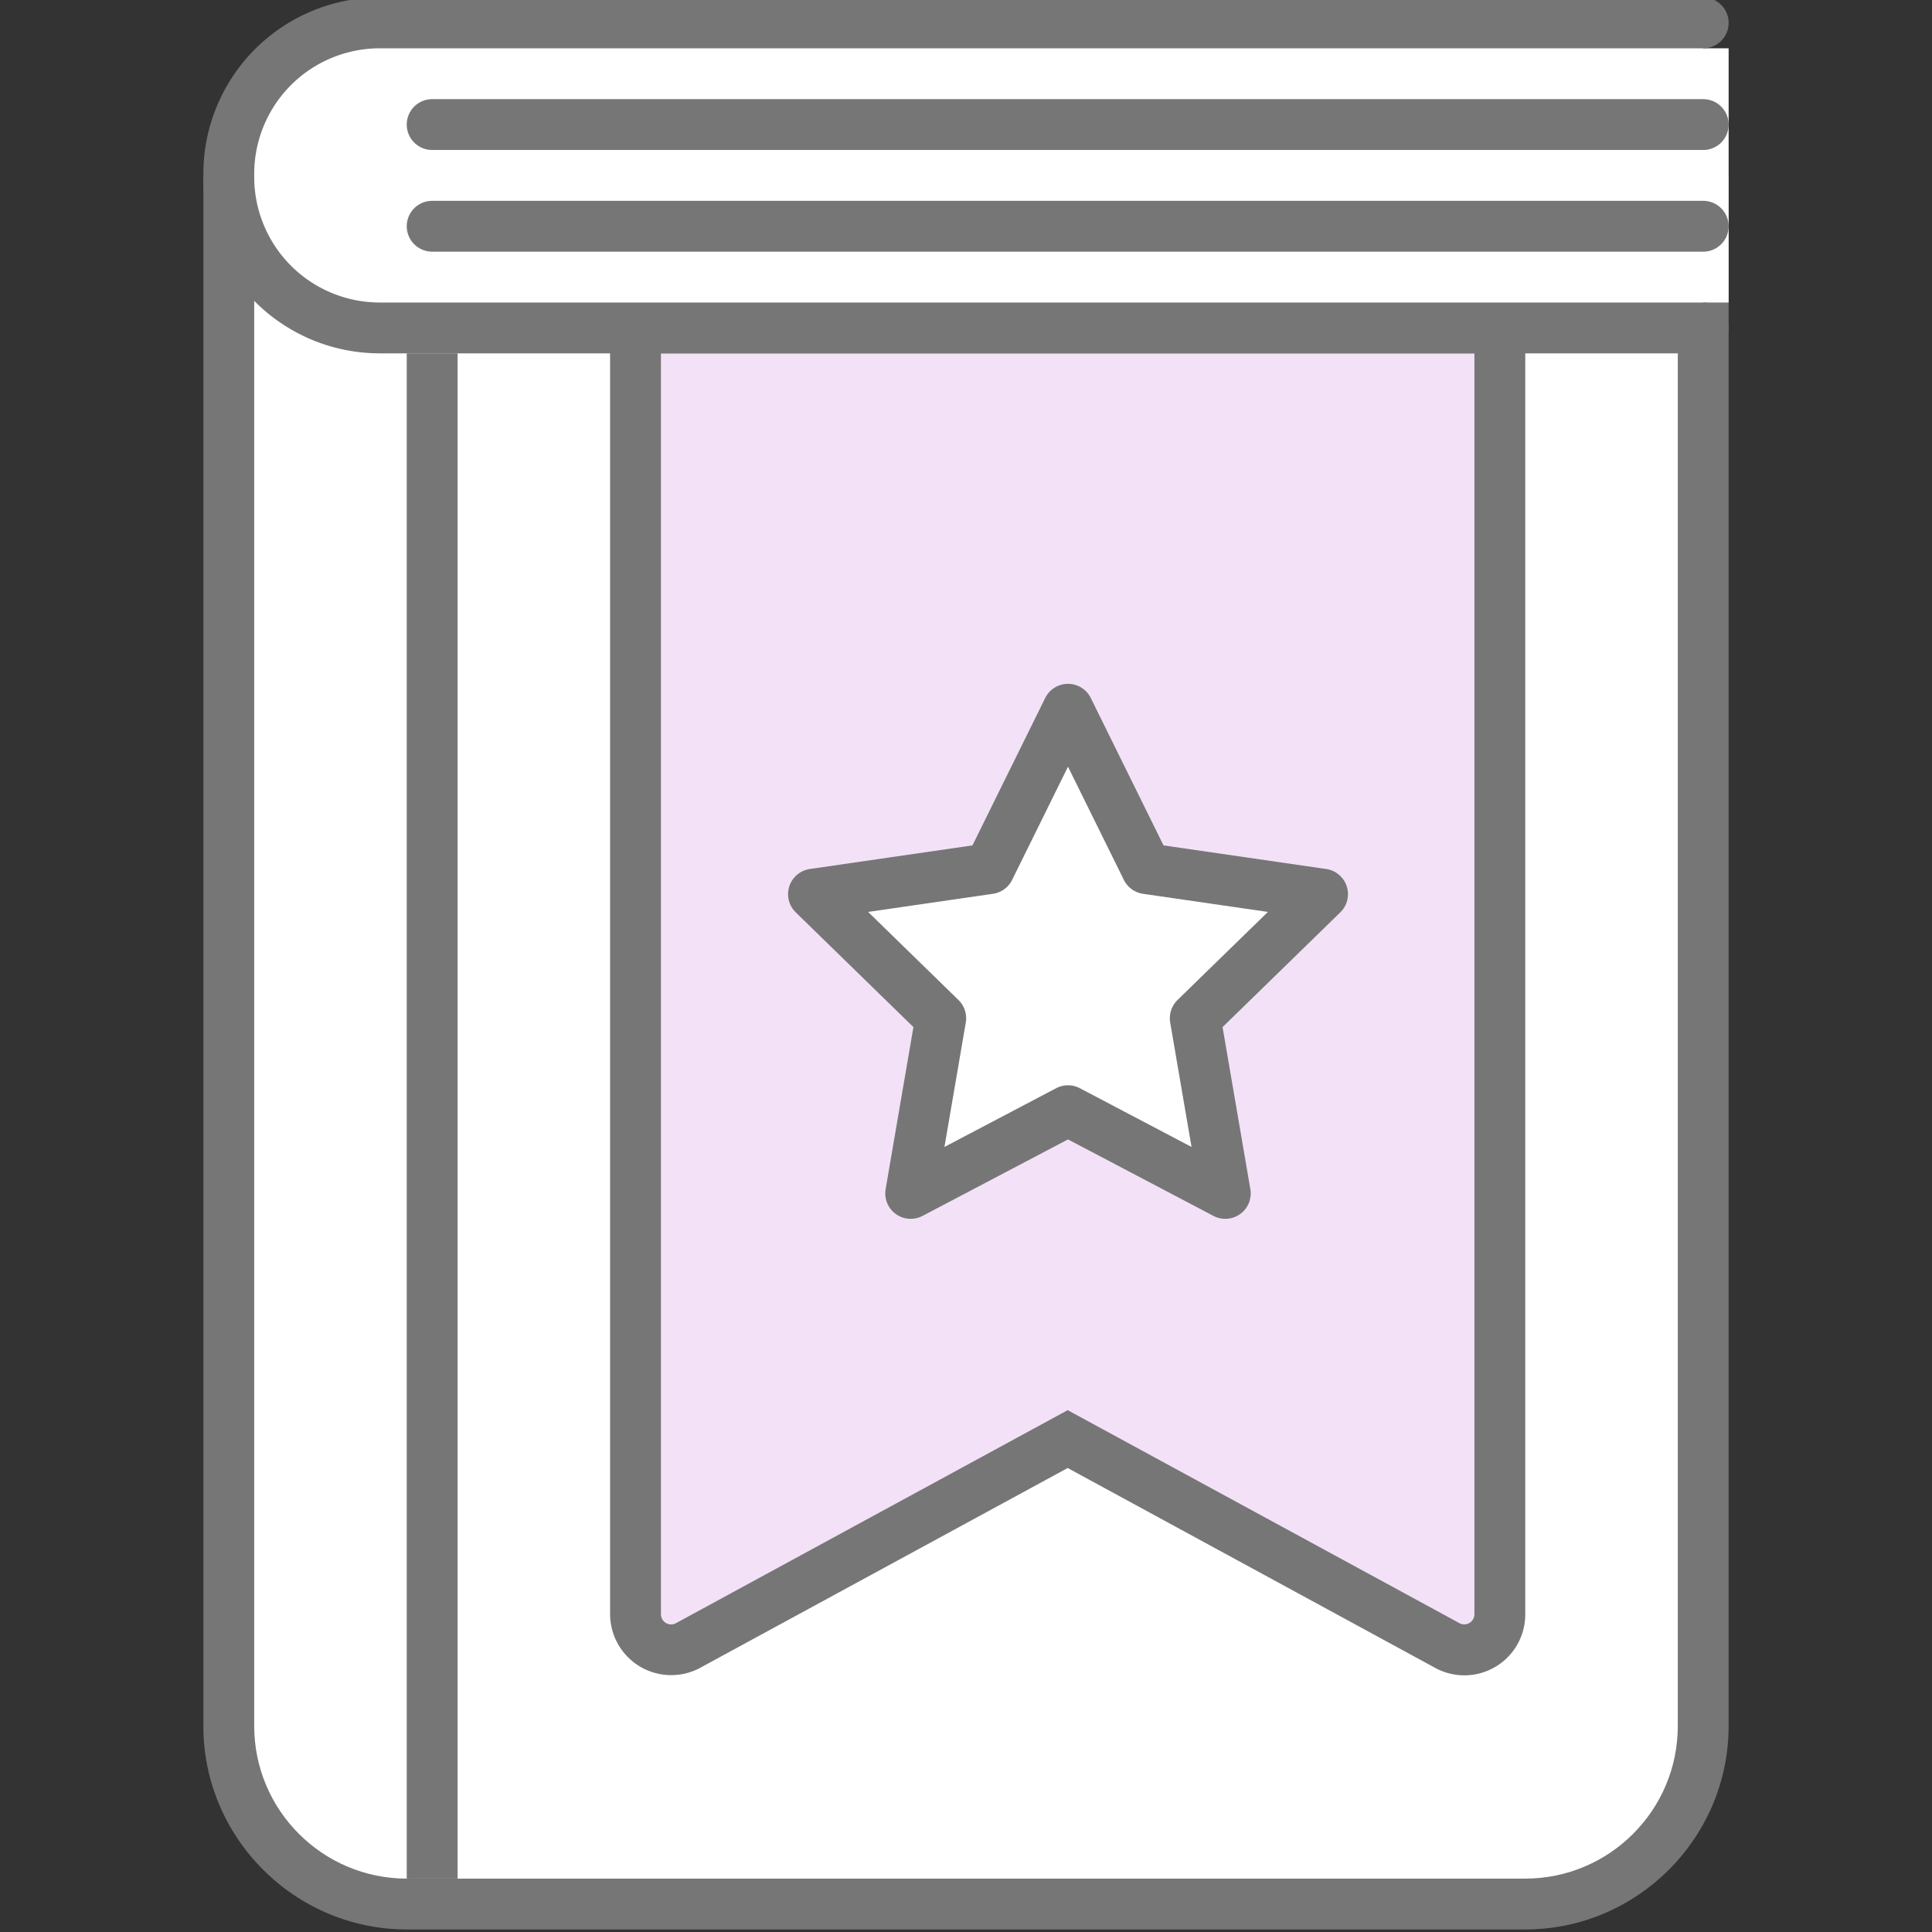 <svg id="icon-color-large-overall-grade" xmlns="http://www.w3.org/2000/svg" viewBox="0 0 38 38"><rect x="0" y="0" width="38" height="38" fill="#333333" stroke="none"/><path fill="#FFF" d="M8 37.45c-1.93 0-3.5-1.57-3.5-3.5v-30h29v30c0 1.93-1.57 3.5-3.5 3.5H8z"/><path fill="#767676" d="M33 4.45v29.5c0 1.654-1.346 3-3 3H8c-1.654 0-3-1.346-3-3V4.45h28m1-1H4v30.5c0 2.2 1.8 4 4 4h22c2.2 0 4-1.8 4-4V3.45z"/><path fill="#FFF" d="M33 .95h1v5h-1z"/><path fill="#767676" d="M8 6.95h1v30H8z"/><path fill="#F3E2F7" d="M28.8 32.45a.704.704 0 0 1-.373-.108L21 28.305l-7.455 4.054a.7.7 0 0 1-1.045-.608V6.45h17v25.3a.7.7 0 0 1-.7.7z"/><path fill="#767676" d="M29 6.95v24.8a.2.2 0 0 1-.306.169L21 27.736l-7.694 4.184a.2.2 0 0 1-.306-.169V6.95h16m1-1H12v25.8a1.202 1.202 0 0 0 1.799 1.039L21 28.874l7.201 3.916A1.198 1.198 0 0 0 30 31.751V5.95z"/><path fill="#FFF" stroke="#767676" stroke-linejoin="round" stroke-miterlimit="10" d="M21.006 13.95l1.547 3.135 3.46.502-2.504 2.44.591 3.446-3.094-1.627-3.094 1.627.591-3.446L16 17.587l3.459-.502z"/><path fill="#FFF" stroke="#767676" stroke-linecap="round" stroke-miterlimit="10" d="M33.5 6.45H7.47A2.97 2.97 0 0 1 4.5 3.48v-.06A2.97 2.97 0 0 1 7.47.45H33.5"/><path fill="none" stroke="#767676" stroke-linecap="round" stroke-miterlimit="10" d="M8.5 2.45h25M8.5 4.45h25"/></svg>